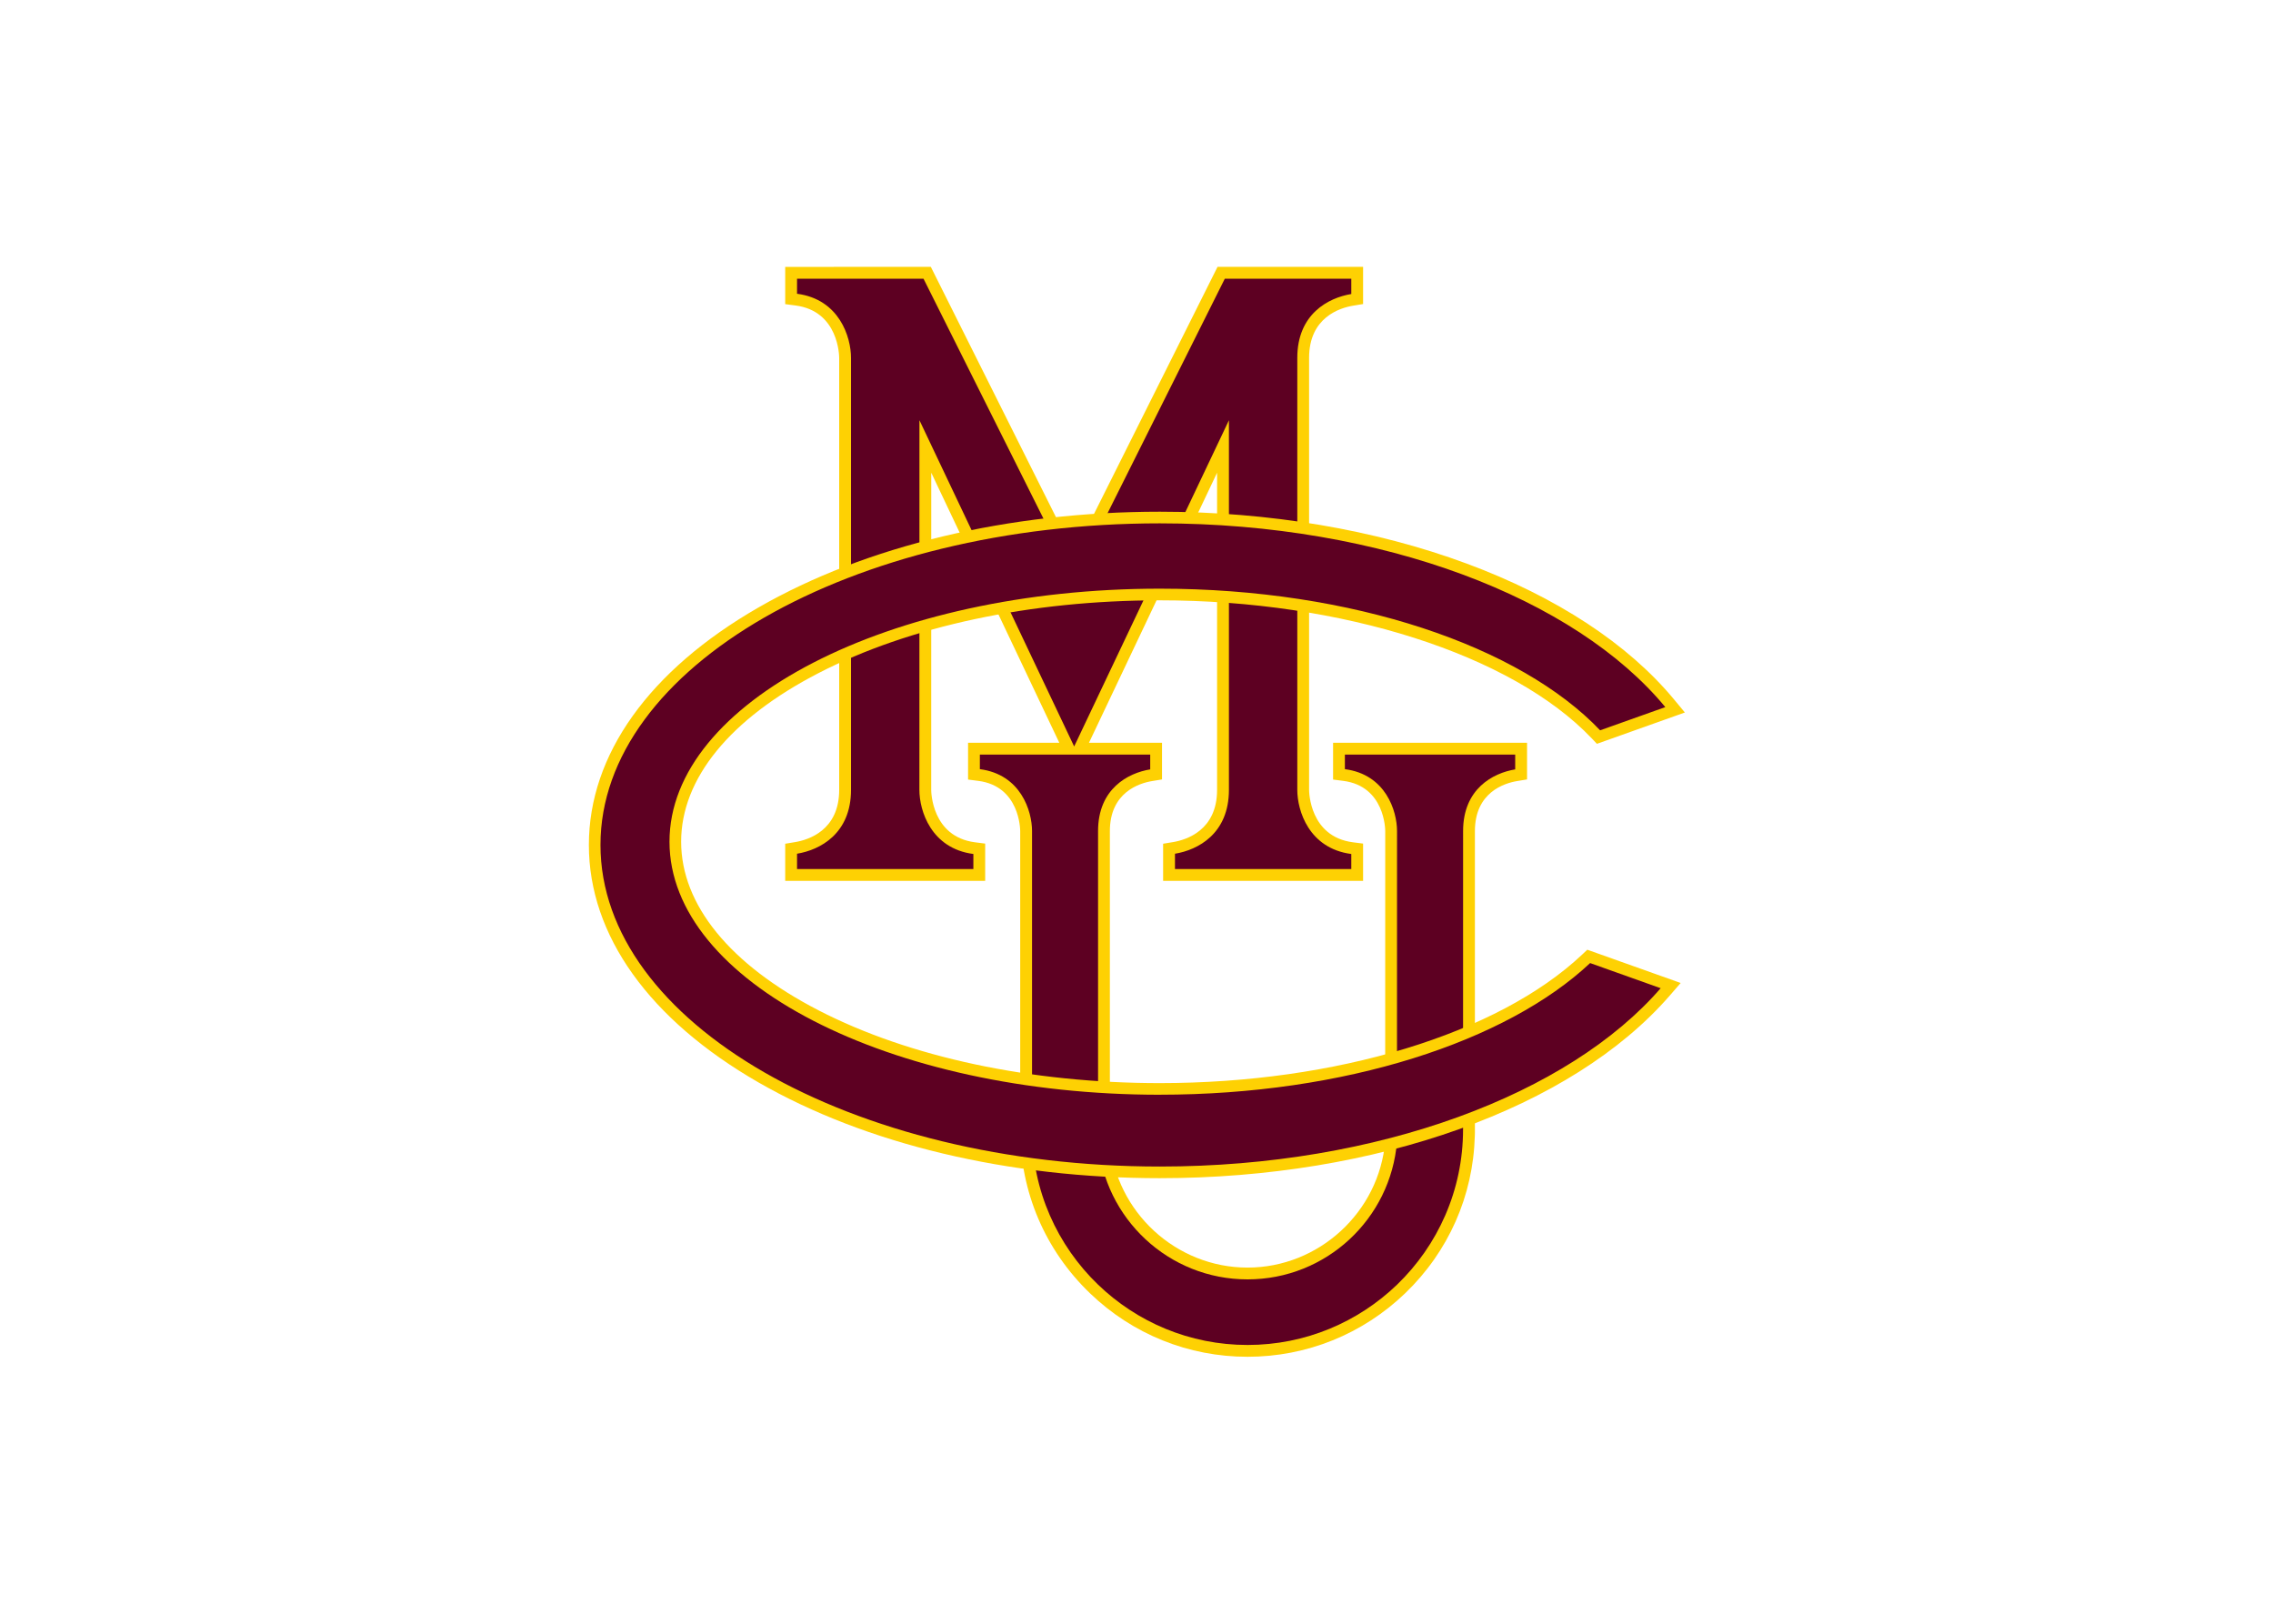 <svg clip-rule="evenodd" fill-rule="evenodd" stroke-linejoin="round" stroke-miterlimit="1.414" viewBox="0 0 560 400" xmlns="http://www.w3.org/2000/svg"><g fill-rule="nonzero" transform="matrix(1.361 0 0 -1.361 -969.852 331.651)"><path d="m45.327 1.103v8.428l2.328.305c9.776 1.275 9.887 11.422 9.887 11.855v97.738c0 9.18-6.978 11.319-9.979 11.819l-2.236.37v8.4h45.247v-8.43l-2.328-.3c-9.768-1.28-9.882-11.429-9.882-11.859l.01-71.758 28.976 61.108h-20.647v8.32l2.328.3c9.362 1.21 9.469 10.94 9.469 11.36v67.619c.034 14.05 5.63 27.169 15.77 36.929 9.63 9.28 22.3 14.39 35.67 14.39s26.039-5.11 35.679-14.38c9.81-9.44 15.37-22.029 15.75-35.579.02-.27.02-.51.02-.68v-68.299c0-8.79 6.69-10.85 9.56-11.32l2.24-.37v-8.29h-43.889v8.32l2.329.3c9.36 1.21 9.47 10.94 9.47 11.36l-.01 70.139c-1.35 16.05-15.009 28.619-31.149 28.619-16.18 0-29.85-12.599-31.15-28.709v-70.049c0-8.79 6.69-10.85 9.56-11.32l2.24-.37v-8.29h-16.53l28.99-61.102v71.752c0 9.18-6.97 11.319-9.97 11.819l-2.24.37v8.4h45.249v-8.43l-2.33-.3c-9.769-1.28-9.889-11.429-9.889-11.859v-97.738c0-9.174 6.98-11.318 9.979-11.81l2.24-.371v-8.407h-32.939l-32.44 64.866-32.432-64.866z" fill="#fed103" transform="matrix(.8 0 0 -.8 818.481 196.258)"/><path d="m48.003 3.777v3.407c9.584 1.252 12.215 9.813 12.215 14.506v97.738c0 9.92-7.017 13.6-12.215 14.45v3.47h39.901v-3.41c-9.587-1.25-12.215-9.81-12.215-14.51l.013-83.63 35.008 73.81 35.02-73.804v83.624c0 9.92-7.01 13.6-12.21 14.45v3.47h39.899v-3.41c-9.589-1.25-12.219-9.81-12.219-14.51v-97.738c0-9.919 7.02-13.592 12.219-14.45v-3.463h-28.619l-34.09 68.167-34.088-68.167zm41.37 107.669v3.3c9.266 1.2 11.807 9.47 11.807 14.01v67.609c.03 13.75 5.75 26.17 14.94 35.01 8.77 8.45 20.69 13.65 33.82 13.65 13.14 0 25.049-5.2 33.819-13.63 9.22-8.88 14.95-21.34 14.95-35.15 0 13.81.01-67.489.01-67.489 0-9.58 6.77-13.13 11.79-13.96v-3.35h-38.54v3.3c9.26 1.2 11.8 9.47 11.8 14.01l-.01 70.249c-1.4 17.45-15.999 31.18-33.819 31.18-17.85 0-32.46-13.78-33.82-31.28v-5.32-64.829c0-9.58 6.77-13.13 11.8-13.96v-3.35z" fill="#5d0022" transform="matrix(.8 0 0 -.8 818.481 196.258)"/><path d="m922.561 30.427c-27.408 0-53.208 6.154-72.647 17.329-19.807 11.388-30.713 26.655-30.713 42.99s10.906 31.602 30.713 42.988c19.439 11.173 45.239 17.327 72.647 17.327 19.768 0 38.971-3.246 55.534-9.387 16.25-6.027 29.245-14.547 37.585-24.639l1.92-2.317-15.92-5.669-.94.991c-14.448 15.175-45.135 24.982-78.179 24.982-23.379 0-45.327-4.681-61.799-13.179-16.031-8.272-24.858-19.108-24.858-30.512 0-11.406 8.827-22.243 24.858-30.515 16.473-8.498 38.419-13.179 61.799-13.179 31.918 0 61.21 8.912 76.438 23.258l.939.885 16.902-6.02-2.02-2.33c-17.725-20.357-53.075-33.003-92.334-33.003" fill="#fed103"/><path d="m922.561 45.531c-49.023 0-88.767 20.504-88.767 45.802 0 25.293 39.744 45.798 88.767 45.798 35 0 65.25-10.455 79.699-25.638l11.8 4.2c-16.253 19.665-51.11 33.261-91.499 33.261-55.921 0-101.259-26.06-101.259-58.208 0-32.149 45.333-58.211 101.259-58.211 39.711 0 74.073 13.145 90.659 32.276l-12.77 4.552c-15.125-14.196-44.335-23.828-77.935-23.828" fill="#5d0022"/></g></svg>